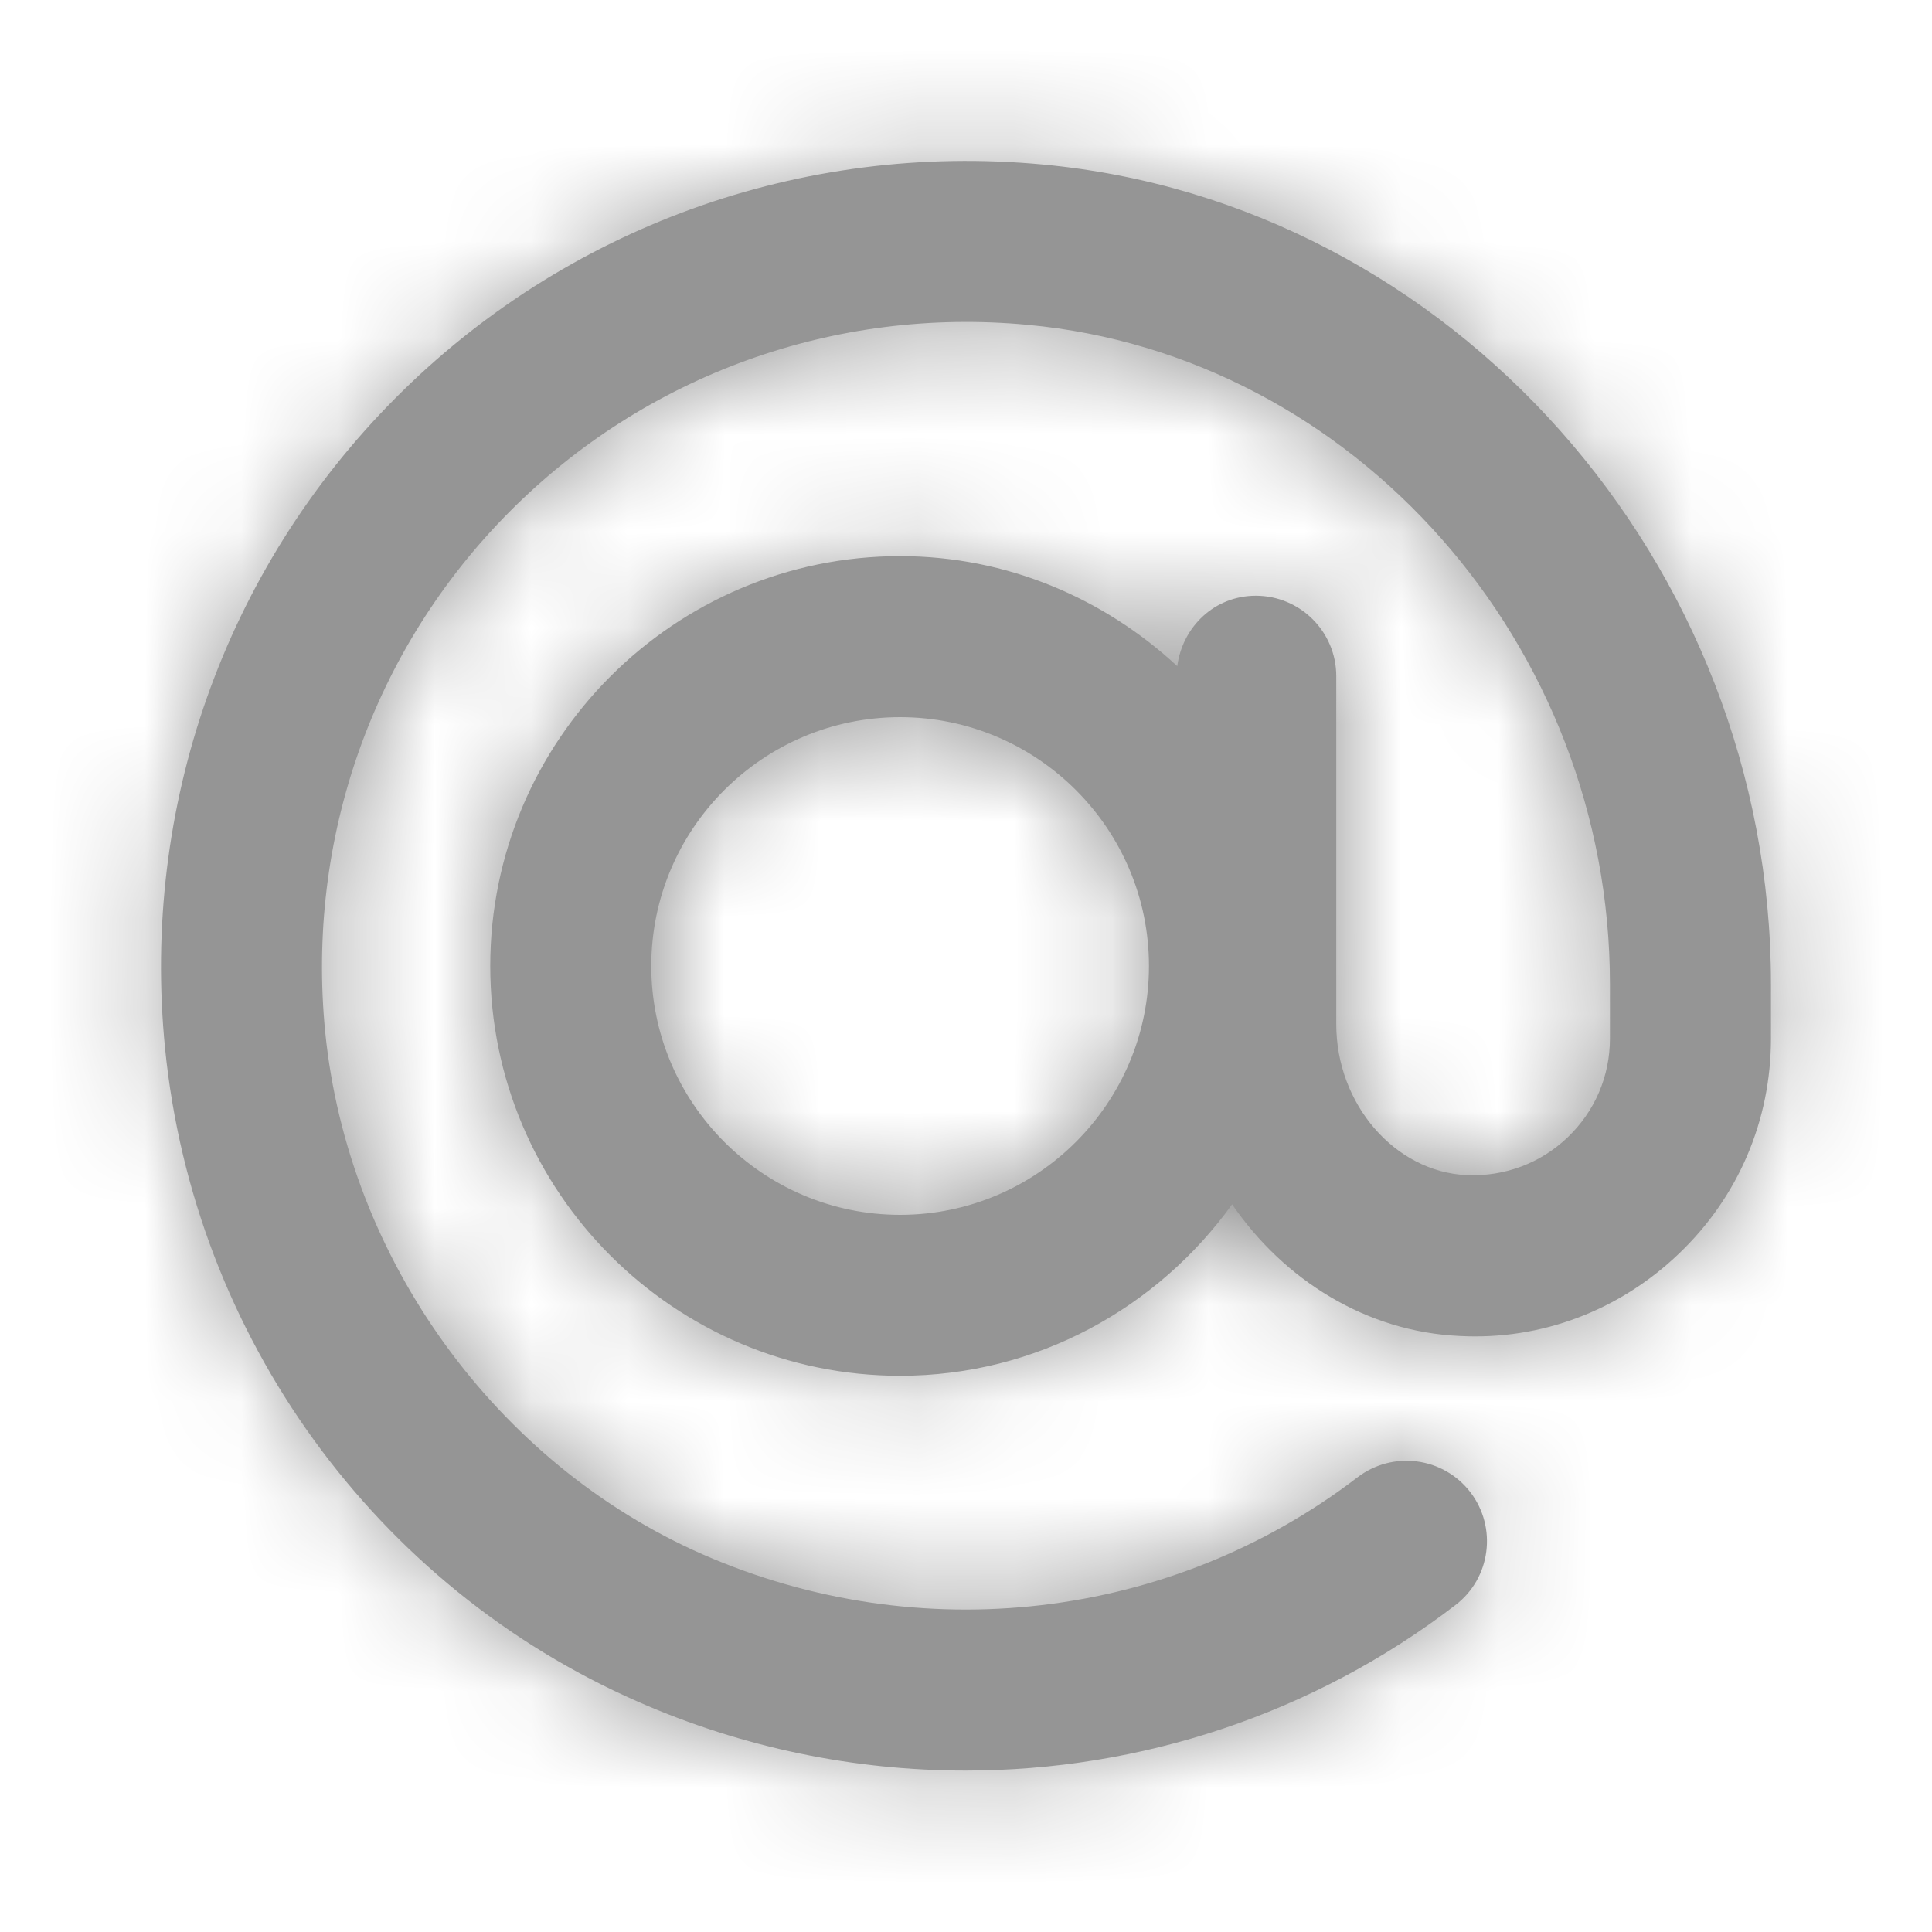 <svg width="20" height="20" viewBox="0 0 20 20" fill="none" xmlns="http://www.w3.org/2000/svg">
<path fill-rule="evenodd" clip-rule="evenodd" d="M9.318 12.576C7.898 12.576 6.742 11.42 6.742 10C6.742 8.58 7.898 7.424 9.318 7.424C10.738 7.424 11.894 8.58 11.894 10C11.894 11.42 10.738 12.576 9.318 12.576ZM10.796 1.703C8.295 1.468 5.849 2.354 4.088 4.127C2.326 5.9 1.459 8.352 1.709 10.855C2.007 13.832 3.883 16.423 6.606 17.617C7.695 18.095 8.85 18.329 9.996 18.329C11.803 18.329 13.591 17.747 15.066 16.616C15.432 16.337 15.501 15.813 15.221 15.447C14.941 15.083 14.419 15.014 14.053 15.293C12.121 16.772 9.525 17.076 7.275 16.091C5.135 15.152 3.602 13.032 3.367 10.688C3.167 8.684 3.861 6.721 5.271 5.301C6.679 3.883 8.639 3.173 10.641 3.363C14.021 3.677 16.666 6.675 16.666 10.187V10.75C16.666 11.14 16.511 11.503 16.229 11.773C15.947 12.043 15.574 12.181 15.185 12.165C14.44 12.132 13.833 11.431 13.833 10.603V7C13.833 6.539 13.46 6.167 13 6.167C12.575 6.167 12.241 6.486 12.187 6.896C11.431 6.196 10.427 5.757 9.318 5.757C6.979 5.757 5.075 7.662 5.075 10C5.075 12.339 6.979 14.242 9.318 14.242C10.735 14.242 11.984 13.537 12.755 12.467C13.292 13.251 14.145 13.787 15.111 13.83C15.956 13.875 16.767 13.565 17.381 12.977C17.995 12.39 18.333 11.599 18.333 10.75V10.187C18.333 5.823 15.023 2.097 10.796 1.703Z" fill="#959595"/>
<mask id="mask0" mask-type="alpha" maskUnits="userSpaceOnUse" x="1" y="1" width="18" height="18">
<path fill-rule="evenodd" clip-rule="evenodd" d="M9.318 12.576C7.898 12.576 6.742 11.42 6.742 10C6.742 8.58 7.898 7.424 9.318 7.424C10.738 7.424 11.894 8.58 11.894 10C11.894 11.42 10.738 12.576 9.318 12.576ZM10.796 1.703C8.295 1.468 5.849 2.354 4.088 4.127C2.326 5.9 1.459 8.352 1.709 10.855C2.007 13.832 3.883 16.423 6.606 17.617C7.695 18.095 8.85 18.329 9.996 18.329C11.803 18.329 13.591 17.747 15.066 16.616C15.432 16.337 15.501 15.813 15.221 15.447C14.941 15.083 14.419 15.014 14.053 15.293C12.121 16.772 9.525 17.076 7.275 16.091C5.135 15.152 3.602 13.032 3.367 10.688C3.167 8.684 3.861 6.721 5.271 5.301C6.679 3.883 8.639 3.173 10.641 3.363C14.021 3.677 16.666 6.675 16.666 10.187V10.75C16.666 11.14 16.511 11.503 16.229 11.773C15.947 12.043 15.574 12.181 15.185 12.165C14.44 12.132 13.833 11.431 13.833 10.603V7C13.833 6.539 13.46 6.167 13 6.167C12.575 6.167 12.241 6.486 12.187 6.896C11.431 6.196 10.427 5.757 9.318 5.757C6.979 5.757 5.075 7.662 5.075 10C5.075 12.339 6.979 14.242 9.318 14.242C10.735 14.242 11.984 13.537 12.755 12.467C13.292 13.251 14.145 13.787 15.111 13.83C15.956 13.875 16.767 13.565 17.381 12.977C17.995 12.39 18.333 11.599 18.333 10.75V10.187C18.333 5.823 15.023 2.097 10.796 1.703Z" fill="white"/>
</mask>
<g mask="url(#mask0)">
<rect width="20" height="20" fill="#959595"/>
</g>
</svg>
